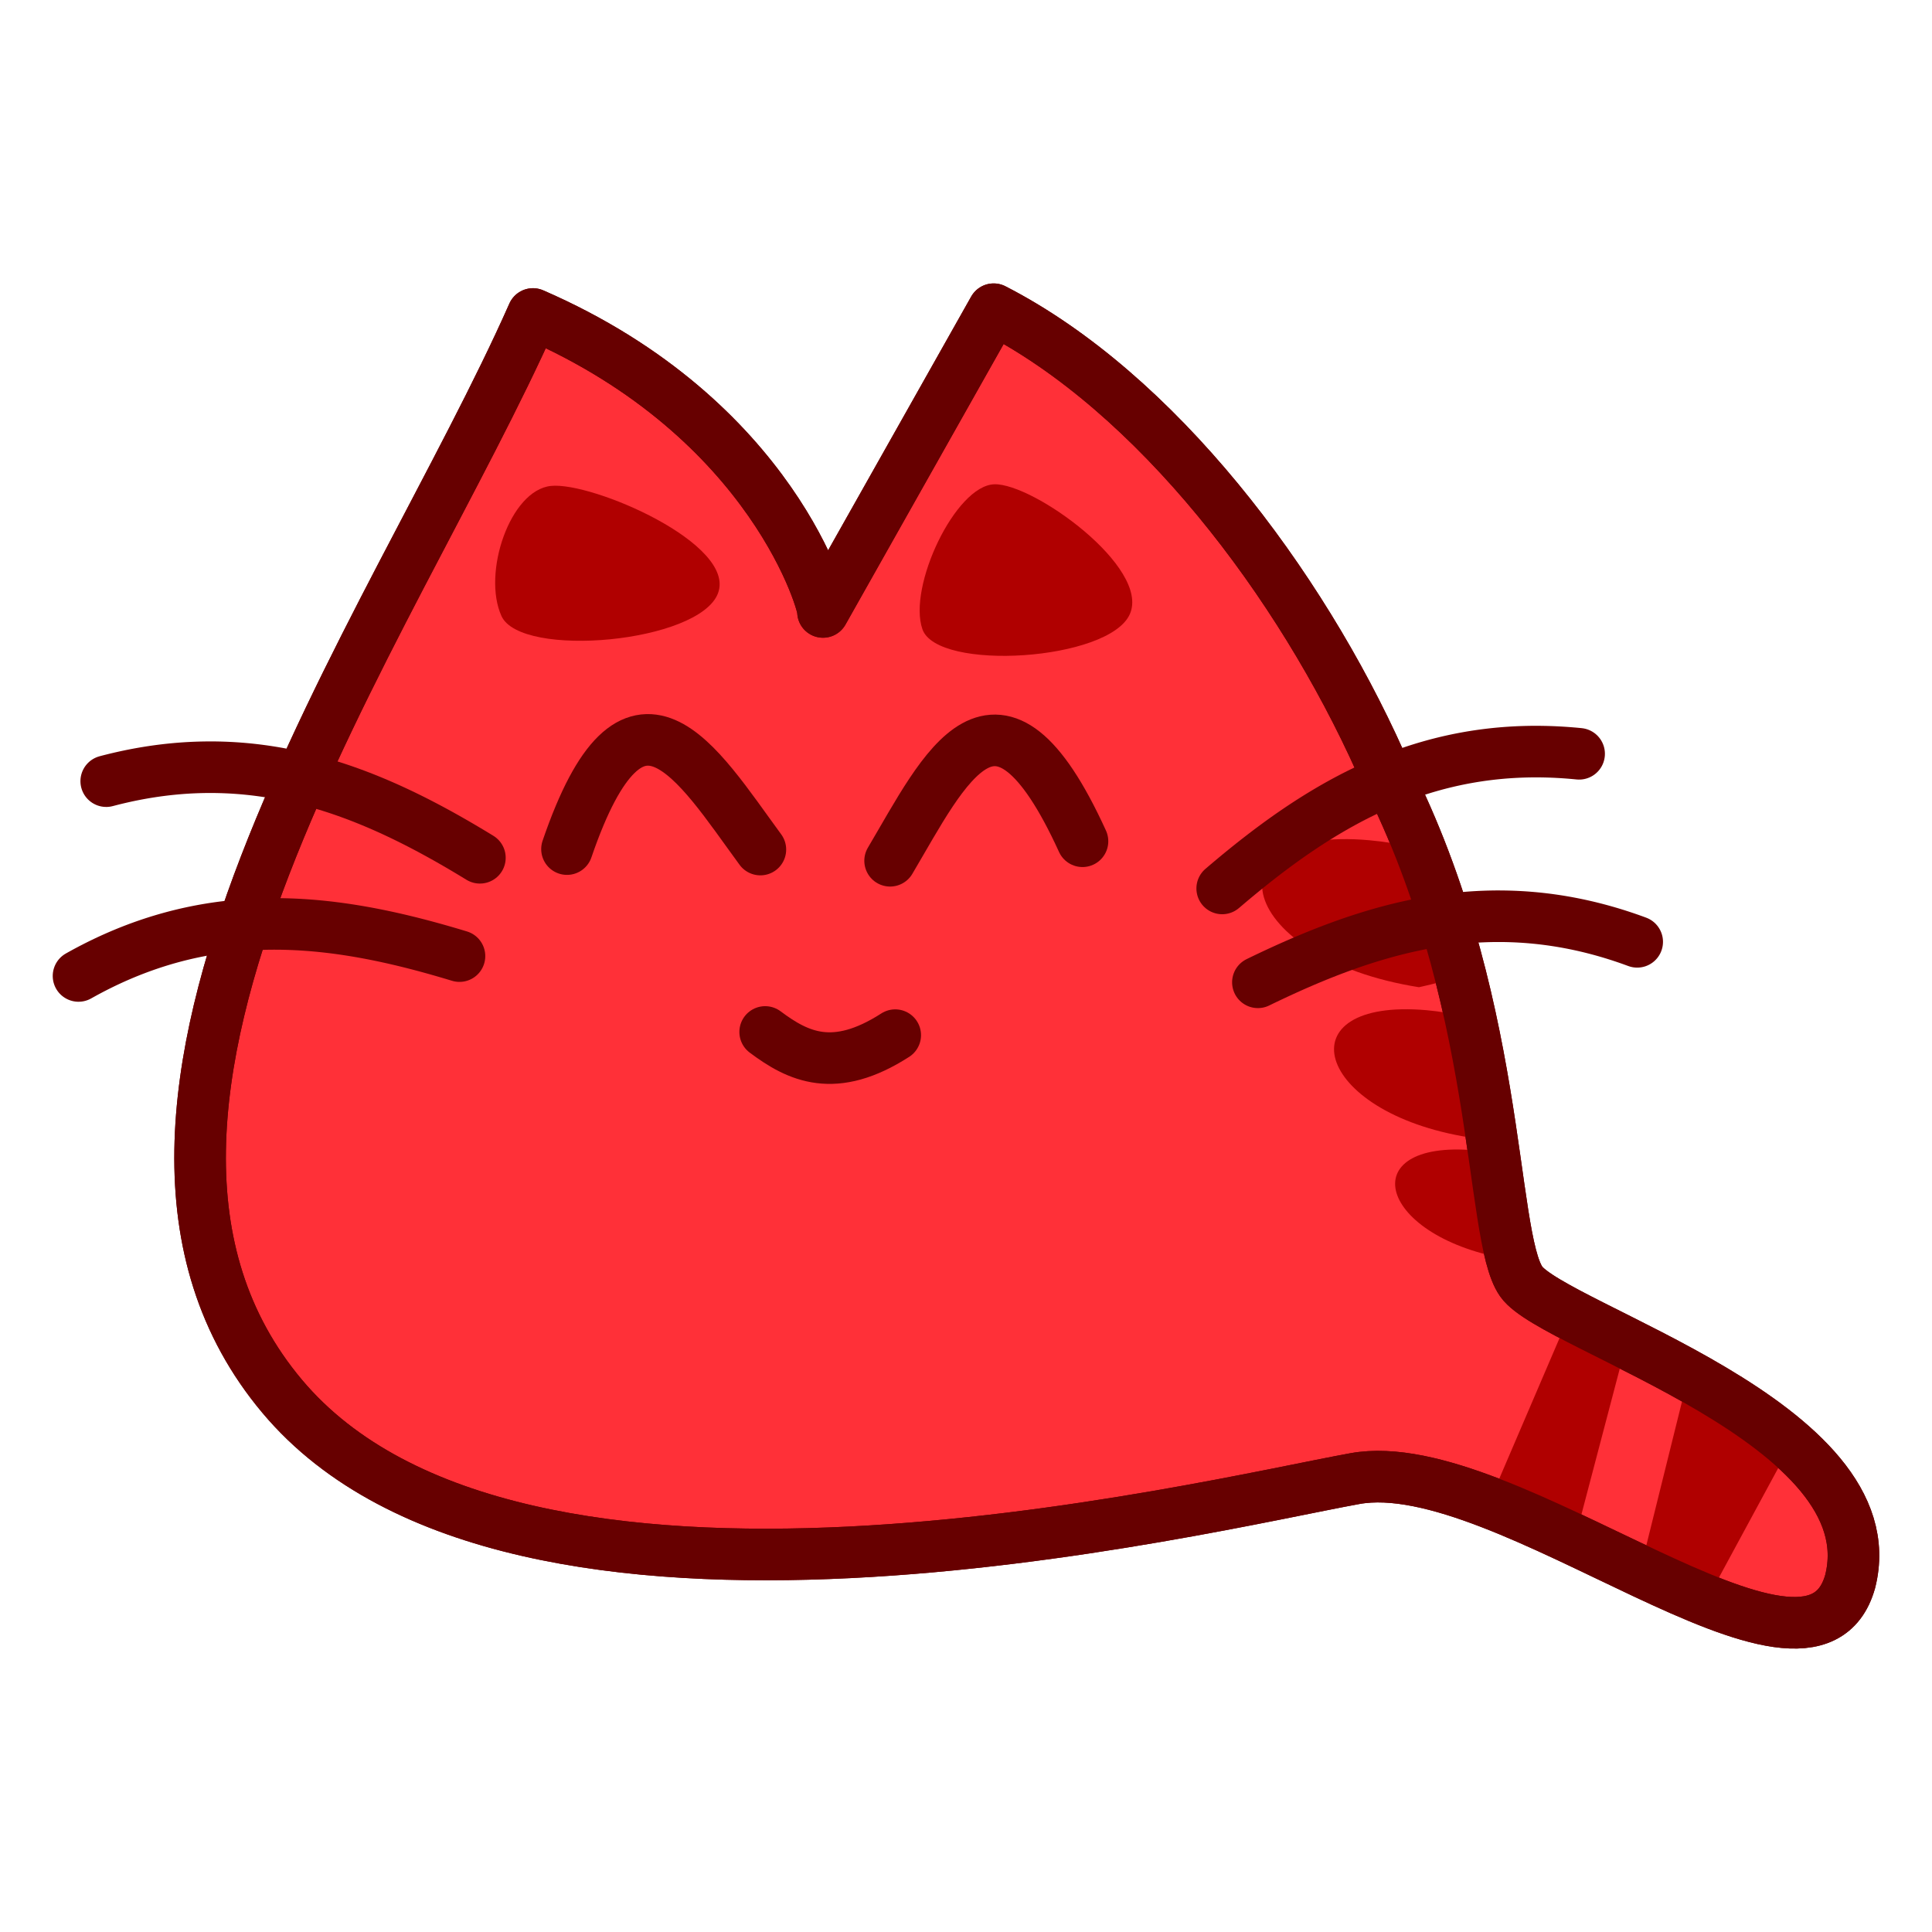 <?xml version="1.0" encoding="UTF-8" standalone="no"?><!DOCTYPE svg PUBLIC "-//W3C//DTD SVG 1.1//EN" "http://www.w3.org/Graphics/SVG/1.1/DTD/svg11.dtd"><svg width="100%" height="100%" viewBox="0 0 300 300" version="1.1" xmlns="http://www.w3.org/2000/svg" xmlns:xlink="http://www.w3.org/1999/xlink" xml:space="preserve" style="fill-rule:evenodd;clip-rule:evenodd;stroke-linecap:round;stroke-linejoin:round;"><g><path d="M127.795,95.022c0.369,-0.434 -7.488,-29.95 -45.037,-46.264c-21.605,48.842 -76.336,123.473 -38.959,168.039c36.353,43.346 143.037,17.06 166.602,12.799c23.561,-4.264 70.701,38.03 76.889,15.984c6.238,-24.526 -46.023,-39.411 -51.07,-46.576c-5.051,-7.164 -2.846,-44.476 -21.899,-80.707c-12.441,-27.75 -34.782,-57.345 -60.026,-70.281l-26.5,47.006Z" style="fill:#ff3038;fill-rule:nonzero;stroke:#670000;stroke-width:8.01px;"/><path d="M32.834,115.125l0.259,0.002l0.259,0.002l0.259,0.004l0.258,0.004l0.257,0.006l0.258,0.006l0.257,0.008l0.256,0.009l0.257,0.009l0.255,0.011l0.256,0.012l0.255,0.013l0.255,0.013l0.254,0.015l0.254,0.016l0.254,0.017l0.253,0.018l0.253,0.019l0.253,0.019l0.252,0.021l0.252,0.022l0.251,0.023l0.251,0.024l0.251,0.024l0.251,0.026l0.25,0.027l0.249,0.027l0.25,0.029l0.249,0.029l0.248,0.031l0.248,0.031l0.248,0.033l0.248,0.033l0.247,0.034l0.247,0.035l0.246,0.036l0.246,0.037l0.246,0.038l0.245,0.039l0.245,0.04l0.245,0.04l0.244,0.042l0.244,0.042l0.244,0.043l0.243,0.045l0.243,0.045l0.242,0.046l0.242,0.046l0.242,0.048l0.241,0.048l0.242,0.05l0.24,0.05l0.241,0.051l0.24,0.052l0.24,0.052l0.239,0.054l0.239,0.054l0.239,0.055l0.238,0.056l0.238,0.057l0.237,0.057l0.238,0.059l0.237,0.059l0.236,0.06l0.237,0.061l0.236,0.061l0.235,0.062l0.235,0.064l0.235,0.063l0.235,0.065l0.234,0.065l0.234,0.066l0.234,0.067l0.233,0.068l0.233,0.068l0.236,0.07l0.461,0.14l0.463,0.143l0.461,0.146l0.461,0.149l0.459,0.152l0.458,0.154l0.456,0.157l0.455,0.16l0.455,0.163l0.452,0.165l0.452,0.167l0.451,0.171l0.449,0.172l0.448,0.175l0.447,0.178l0.445,0.18l0.445,0.182l0.443,0.185l0.443,0.187l0.441,0.189l0.44,0.191l0.439,0.193l0.438,0.196l0.437,0.198l0.436,0.2l0.434,0.201l0.434,0.204l0.433,0.206l0.432,0.208l0.43,0.209l0.43,0.212l0.429,0.213l0.428,0.215l0.426,0.217l0.426,0.219l0.425,0.22l0.424,0.222l0.424,0.223l0.422,0.225l0.421,0.227l0.421,0.228l0.42,0.23l0.418,0.231l0.418,0.233l0.418,0.234l0.416,0.235l0.416,0.237l0.415,0.238l0.414,0.239l0.413,0.24l0.413,0.242l0.412,0.243l0.411,0.244l0.411,0.245l0.41,0.246l0.409,0.247l0.409,0.248l0.403,0.247l0.25,0.165l0.236,0.184l0.222,0.201l0.207,0.216l0.19,0.232l0.171,0.245l0.153,0.258l0.134,0.268l0.113,0.277l0.091,0.285l0.071,0.291l0.048,0.296l0.026,0.298l0.004,0.299l-0.018,0.299l-0.041,0.297l-0.063,0.292l-0.085,0.288l-0.105,0.28l-0.127,0.271l-0.146,0.261l-0.166,0.25l-0.183,0.236l-0.201,0.222l-0.217,0.207l-0.232,0.189l-0.245,0.172l-0.257,0.153l-0.269,0.134l-0.277,0.112l-0.285,0.092l-0.291,0.071l-0.295,0.048l-0.299,0.026l-0.299,0.004l-0.299,-0.018l-0.296,-0.041l-0.293,-0.063l-0.287,-0.085l-0.28,-0.106l-0.272,-0.126l-0.261,-0.146l-0.396,-0.242l-0.391,-0.238l-0.392,-0.236l-0.392,-0.236l-0.392,-0.234l-0.392,-0.233l-0.393,-0.231l-0.392,-0.23l-0.393,-0.228l-0.393,-0.227l-0.394,-0.226l-0.393,-0.224l-0.394,-0.222l-0.394,-0.221l-0.394,-0.22l-0.395,-0.217l-0.395,-0.216l-0.395,-0.215l-0.395,-0.213l-0.396,-0.21l-0.396,-0.21l-0.396,-0.207l-0.397,-0.206l-0.397,-0.203l-0.397,-0.202l-0.398,-0.2l-0.398,-0.198l-0.399,-0.196l-0.398,-0.194l-0.4,-0.192l-0.399,-0.19l-0.4,-0.188l-0.401,-0.186l-0.4,-0.184l-0.402,-0.182l-0.402,-0.179l-0.402,-0.177l-0.402,-0.175l-0.404,-0.173l-0.403,-0.171l-0.404,-0.168l-0.405,-0.166l-0.405,-0.163l-0.406,-0.162l-0.406,-0.158l-0.407,-0.157l-0.407,-0.154l-0.408,-0.151l-0.409,-0.149l-0.409,-0.146l-0.409,-0.144l-0.411,-0.141l-0.411,-0.139l-0.411,-0.136l-0.412,-0.133l-0.413,-0.131l-0.414,-0.128l-0.417,-0.126l-0.204,-0.061l-0.208,-0.061l-0.208,-0.06l-0.208,-0.06l-0.208,-0.058l-0.208,-0.059l-0.209,-0.057l-0.208,-0.057l-0.209,-0.056l-0.209,-0.055l-0.209,-0.054l-0.21,-0.054l-0.21,-0.053l-0.209,-0.053l-0.21,-0.051l-0.211,-0.051l-0.21,-0.051l-0.211,-0.049l-0.211,-0.049l-0.211,-0.048l-0.211,-0.047l-0.211,-0.046l-0.212,-0.046l-0.212,-0.045l-0.212,-0.044l-0.212,-0.044l-0.213,-0.042l-0.213,-0.042l-0.213,-0.041l-0.213,-0.041l-0.213,-0.039l-0.214,-0.039l-0.214,-0.038l-0.214,-0.037l-0.215,-0.037l-0.214,-0.035l-0.215,-0.035l-0.216,-0.034l-0.215,-0.033l-0.216,-0.033l-0.216,-0.031l-0.216,-0.031l-0.216,-0.03l-0.217,-0.029l-0.217,-0.028l-0.217,-0.028l-0.217,-0.027l-0.218,-0.025l-0.218,-0.025l-0.218,-0.025l-0.219,-0.023l-0.219,-0.022l-0.219,-0.022l-0.219,-0.021l-0.22,-0.02l-0.22,-0.019l-0.22,-0.018l-0.221,-0.017l-0.221,-0.017l-0.221,-0.015l-0.221,-0.015l-0.222,-0.014l-0.222,-0.013l-0.222,-0.012l-0.223,-0.011l-0.223,-0.01l-0.223,-0.01l-0.224,-0.008l-0.224,-0.008l-0.224,-0.006l-0.224,-0.006l-0.225,-0.005l-0.226,-0.004l-0.225,-0.003l-0.226,-0.002l-0.226,-0.001l-0.227,0l-0.227,0l-0.227,0.002l-0.227,0.003l-0.228,0.003l-0.229,0.005l-0.228,0.005l-0.229,0.007l-0.229,0.007l-0.23,0.008l-0.23,0.01l-0.231,0.01l-0.23,0.011l-0.232,0.012l-0.231,0.014l-0.232,0.014l-0.232,0.015l-0.233,0.016l-0.233,0.017l-0.234,0.019l-0.233,0.019l-0.235,0.02l-0.234,0.021l-0.235,0.022l-0.236,0.024l-0.236,0.024l-0.236,0.025l-0.236,0.027l-0.237,0.027l-0.238,0.029l-0.238,0.029l-0.238,0.031l-0.239,0.031l-0.239,0.033l-0.239,0.034l-0.24,0.034l-0.241,0.036l-0.241,0.037l-0.241,0.038l-0.242,0.039l-0.242,0.041l-0.242,0.041l-0.243,0.042l-0.244,0.044l-0.244,0.045l-0.244,0.045l-0.245,0.047l-0.245,0.048l-0.246,0.049l-0.246,0.05l-0.247,0.052l-0.247,0.052l-0.247,0.054l-0.248,0.055l-0.249,0.056l-0.249,0.057l-0.249,0.058l-0.25,0.059l-0.251,0.061l-0.251,0.061l-0.251,0.063l-0.252,0.065l-0.252,0.065l-0.261,0.068l-0.292,0.066l-0.296,0.043l-0.299,0.021l-0.299,-0.002l-0.299,-0.024l-0.296,-0.046l-0.291,-0.068l-0.286,-0.089l-0.278,-0.111l-0.269,-0.131l-0.259,-0.151l-0.246,-0.17l-0.233,-0.188l-0.219,-0.204l-0.203,-0.221l-0.185,-0.235l-0.168,-0.248l-0.148,-0.26l-0.129,-0.27l-0.108,-0.279l-0.087,-0.287l-0.065,-0.292l-0.043,-0.296l-0.021,-0.299l0.001,-0.3l0.024,-0.298l0.046,-0.296l0.068,-0.291l0.09,-0.286l0.11,-0.278l0.132,-0.269l0.15,-0.259l0.17,-0.247l0.188,-0.233l0.205,-0.218l0.22,-0.203l0.235,-0.186l0.248,-0.167l0.26,-0.148l0.271,-0.129l0.279,-0.108l0.286,-0.087l0.276,-0.073l0.283,-0.073l0.283,-0.072l0.282,-0.07l0.281,-0.07l0.282,-0.068l0.281,-0.066l0.28,-0.066l0.281,-0.064l0.279,-0.063l0.28,-0.062l0.279,-0.06l0.279,-0.059l0.278,-0.058l0.278,-0.057l0.277,-0.055l0.277,-0.055l0.277,-0.053l0.276,-0.051l0.276,-0.051l0.276,-0.049l0.275,-0.048l0.275,-0.047l0.275,-0.045l0.274,-0.045l0.274,-0.043l0.273,-0.042l0.273,-0.041l0.272,-0.039l0.273,-0.039l0.272,-0.037l0.271,-0.036l0.271,-0.034l0.271,-0.034l0.27,-0.032l0.27,-0.032l0.27,-0.03l0.269,-0.029l0.269,-0.027l0.268,-0.027l0.268,-0.025l0.268,-0.024l0.267,-0.024l0.267,-0.021l0.267,-0.021l0.266,-0.02l0.266,-0.018l0.266,-0.018l0.265,-0.016l0.264,-0.015l0.265,-0.014l0.264,-0.013l0.263,-0.012l0.264,-0.01l0.263,-0.01l0.262,-0.008l0.262,-0.008l0.262,-0.006l0.262,-0.005l0.261,-0.004l0.26,-0.003l0.261,-0.002l0.26,-0.001l0.259,0Z" style="fill:#670000;"/><path d="M42.808,139.461l0.244,0.001l0.243,0.002l0.244,0.003l0.243,0.003l0.243,0.005l0.243,0.005l0.243,0.006l0.243,0.006l0.243,0.008l0.245,0.009l0.482,0.018l0.484,0.023l0.483,0.025l0.483,0.028l0.483,0.032l0.482,0.034l0.481,0.037l0.481,0.04l0.48,0.043l0.48,0.046l0.479,0.049l0.479,0.051l0.478,0.054l0.478,0.057l0.477,0.06l0.477,0.062l0.476,0.064l0.476,0.067l0.475,0.07l0.474,0.072l0.474,0.074l0.474,0.077l0.473,0.079l0.473,0.082l0.472,0.083l0.471,0.086l0.471,0.088l0.471,0.091l0.47,0.092l0.47,0.095l0.469,0.096l0.468,0.099l0.468,0.1l0.468,0.103l0.467,0.104l0.467,0.106l0.466,0.108l0.466,0.11l0.465,0.112l0.465,0.113l0.465,0.115l0.464,0.117l0.464,0.118l0.463,0.12l0.462,0.122l0.463,0.122l0.462,0.125l0.461,0.126l0.461,0.127l0.461,0.129l0.46,0.13l0.46,0.131l0.459,0.133l0.459,0.133l0.459,0.135l0.458,0.136l0.458,0.138l0.453,0.137l0.29,0.1l0.282,0.122l0.271,0.143l0.259,0.163l0.247,0.183l0.231,0.201l0.216,0.218l0.198,0.234l0.18,0.249l0.16,0.262l0.139,0.273l0.119,0.283l0.096,0.291l0.073,0.298l0.051,0.302l0.028,0.306l0.003,0.306l-0.019,0.306l-0.043,0.304l-0.066,0.3l-0.089,0.293l-0.111,0.286l-0.133,0.277l-0.153,0.265l-0.173,0.253l-0.192,0.24l-0.21,0.223l-0.226,0.207l-0.242,0.189l-0.255,0.17l-0.268,0.15l-0.278,0.129l-0.287,0.107l-0.295,0.086l-0.3,0.062l-0.305,0.039l-0.306,0.015l-0.307,-0.007l-0.305,-0.032l-0.301,-0.054l-0.297,-0.078l-0.444,-0.134l-0.439,-0.132l-0.439,-0.13l-0.438,-0.129l-0.439,-0.128l-0.438,-0.126l-0.438,-0.125l-0.438,-0.124l-0.438,-0.122l-0.438,-0.121l-0.437,-0.12l-0.438,-0.117l-0.437,-0.117l-0.437,-0.114l-0.437,-0.113l-0.436,-0.112l-0.437,-0.11l-0.436,-0.108l-0.437,-0.106l-0.436,-0.105l-0.436,-0.102l-0.435,-0.101l-0.436,-0.1l-0.436,-0.097l-0.435,-0.095l-0.435,-0.094l-0.435,-0.091l-0.435,-0.09l-0.435,-0.087l-0.435,-0.086l-0.434,-0.083l-0.435,-0.081l-0.434,-0.079l-0.435,-0.078l-0.434,-0.074l-0.434,-0.073l-0.434,-0.07l-0.433,-0.068l-0.434,-0.066l-0.434,-0.064l-0.433,-0.061l-0.433,-0.059l-0.434,-0.056l-0.433,-0.054l-0.433,-0.051l-0.433,-0.049l-0.433,-0.047l-0.433,-0.044l-0.433,-0.041l-0.432,-0.039l-0.433,-0.036l-0.433,-0.033l-0.432,-0.031l-0.433,-0.028l-0.432,-0.026l-0.433,-0.022l-0.432,-0.02l-0.436,-0.017l-0.213,-0.008l-0.216,-0.006l-0.216,-0.007l-0.217,-0.005l-0.216,-0.004l-0.216,-0.004l-0.216,-0.003l-0.217,-0.003l-0.216,-0.001l-0.216,-0.001l-0.216,-0.001l-0.217,0.001l-0.216,0.001l-0.216,0.002l-0.216,0.003l-0.217,0.004l-0.216,0.004l-0.216,0.005l-0.217,0.006l-0.216,0.007l-0.216,0.007l-0.217,0.009l-0.216,0.009l-0.216,0.009l-0.217,0.011l-0.216,0.011l-0.217,0.013l-0.216,0.013l-0.217,0.013l-0.216,0.015l-0.217,0.015l-0.216,0.017l-0.217,0.017l-0.217,0.018l-0.216,0.018l-0.217,0.02l-0.217,0.02l-0.217,0.021l-0.216,0.022l-0.217,0.023l-0.217,0.024l-0.217,0.025l-0.217,0.025l-0.217,0.026l-0.217,0.028l-0.217,0.028l-0.218,0.028l-0.217,0.03l-0.217,0.031l-0.218,0.031l-0.217,0.033l-0.217,0.033l-0.218,0.034l-0.217,0.035l-0.218,0.036l-0.218,0.037l-0.217,0.038l-0.218,0.039l-0.218,0.039l-0.218,0.041l-0.218,0.041l-0.218,0.043l-0.218,0.043l-0.219,0.044l-0.218,0.046l-0.218,0.046l-0.219,0.047l-0.218,0.048l-0.219,0.049l-0.219,0.05l-0.218,0.051l-0.219,0.052l-0.219,0.053l-0.219,0.053l-0.219,0.055l-0.22,0.056l-0.219,0.057l-0.219,0.058l-0.22,0.058l-0.219,0.06l-0.22,0.061l-0.22,0.062l-0.22,0.062l-0.22,0.064l-0.22,0.065l-0.22,0.066l-0.221,0.067l-0.22,0.068l-0.221,0.069l-0.22,0.07l-0.221,0.071l-0.221,0.072l-0.221,0.073l-0.221,0.074l-0.221,0.076l-0.222,0.076l-0.221,0.077l-0.222,0.079l-0.222,0.079l-0.222,0.081l-0.222,0.082l-0.222,0.083l-0.222,0.084l-0.222,0.085l-0.223,0.086l-0.223,0.087l-0.223,0.089l-0.222,0.089l-0.224,0.091l-0.223,0.092l-0.223,0.093l-0.224,0.094l-0.223,0.095l-0.224,0.096l-0.224,0.098l-0.224,0.098l-0.225,0.1l-0.224,0.101l-0.225,0.102l-0.224,0.104l-0.225,0.104l-0.225,0.106l-0.225,0.107l-0.226,0.108l-0.225,0.11l-0.226,0.11l-0.226,0.112l-0.226,0.113l-0.226,0.114l-0.226,0.116l-0.227,0.116l-0.226,0.118l-0.227,0.119l-0.227,0.121l-0.228,0.121l-0.227,0.123l-0.227,0.124l-0.228,0.126l-0.228,0.126l-0.235,0.132l-0.273,0.14l-0.283,0.118l-0.291,0.097l-0.298,0.074l-0.302,0.051l-0.306,0.027l-0.306,0.004l-0.306,-0.019l-0.304,-0.043l-0.3,-0.066l-0.293,-0.089l-0.286,-0.11l-0.277,-0.133l-0.265,-0.153l-0.254,-0.173l-0.239,-0.192l-0.224,-0.21l-0.207,-0.226l-0.189,-0.242l-0.17,-0.255l-0.15,-0.267l-0.129,-0.278l-0.108,-0.288l-0.085,-0.294l-0.062,-0.301l-0.04,-0.304l-0.016,-0.306l0.008,-0.307l0.031,-0.305l0.055,-0.302l0.077,-0.296l0.1,-0.29l0.122,-0.282l0.142,-0.271l0.164,-0.26l0.182,-0.246l0.201,-0.232l0.219,-0.216l0.234,-0.198l0.248,-0.18l0.262,-0.16l0.248,-0.139l0.256,-0.142l0.255,-0.141l0.255,-0.139l0.256,-0.138l0.255,-0.137l0.255,-0.135l0.255,-0.134l0.255,-0.133l0.255,-0.131l0.255,-0.131l0.255,-0.128l0.255,-0.128l0.255,-0.126l0.255,-0.125l0.254,-0.123l0.255,-0.122l0.254,-0.121l0.255,-0.12l0.254,-0.118l0.255,-0.117l0.254,-0.116l0.254,-0.114l0.255,-0.113l0.254,-0.112l0.254,-0.111l0.254,-0.109l0.254,-0.108l0.254,-0.107l0.254,-0.106l0.253,-0.104l0.254,-0.103l0.254,-0.102l0.254,-0.101l0.253,-0.099l0.253,-0.098l0.254,-0.097l0.253,-0.096l0.253,-0.095l0.254,-0.093l0.253,-0.092l0.253,-0.091l0.253,-0.089l0.253,-0.089l0.253,-0.087l0.252,-0.086l0.253,-0.085l0.253,-0.083l0.252,-0.083l0.253,-0.081l0.252,-0.08l0.252,-0.079l0.252,-0.078l0.253,-0.076l0.252,-0.075l0.252,-0.075l0.252,-0.073l0.251,-0.072l0.252,-0.07l0.252,-0.07l0.251,-0.068l0.252,-0.068l0.251,-0.066l0.251,-0.065l0.252,-0.064l0.251,-0.063l0.251,-0.061l0.251,-0.061l0.25,-0.06l0.251,-0.058l0.251,-0.057l0.25,-0.056l0.251,-0.055l0.25,-0.054l0.25,-0.053l0.251,-0.052l0.25,-0.051l0.25,-0.049l0.25,-0.049l0.249,-0.047l0.25,-0.047l0.25,-0.045l0.249,-0.045l0.249,-0.043l0.25,-0.042l0.249,-0.041l0.249,-0.041l0.249,-0.039l0.249,-0.038l0.248,-0.037l0.249,-0.036l0.248,-0.035l0.249,-0.034l0.248,-0.033l0.248,-0.032l0.248,-0.031l0.248,-0.03l0.248,-0.029l0.247,-0.028l0.248,-0.027l0.248,-0.026l0.247,-0.026l0.247,-0.024l0.247,-0.023l0.247,-0.022l0.247,-0.022l0.247,-0.02l0.246,-0.019l0.247,-0.019l0.246,-0.017l0.246,-0.017l0.247,-0.016l0.246,-0.014l0.245,-0.014l0.246,-0.013l0.246,-0.012l0.245,-0.011l0.246,-0.011l0.245,-0.009l0.245,-0.008l0.245,-0.008l0.245,-0.007l0.245,-0.005l0.244,-0.005l0.245,-0.004l0.244,-0.004l0.244,-0.002l0.244,-0.001l0.244,-0.001l0.244,0Z" style="fill:#670000;"/><path d="M88.042,131.847c10.384,-30.346 20.183,-13.347 30.029,0.071" style="fill:#ff3038;fill-rule:nonzero;stroke:#670000;stroke-width:8.01px;"/><path d="M168.089,130.629c-13.323,-29.17 -21.399,-11.292 -29.874,3.03" style="fill:#ff3038;fill-rule:nonzero;stroke:#670000;stroke-width:8.01px;"/><path d="M212.612,130.471c-25.675,-2.265 -20.488,18.353 7.718,22.822c0,0 2.857,-0.599 6.496,-1.669c-1.615,-6.396 -3.7,-13.098 -6.389,-19.907c-2.854,-0.613 -5.484,-1.037 -7.821,-1.246l-0.004,0Zm8.927,26.394c-22.204,-1.957 -17.732,15.89 6.662,19.756c0,0 1.35,-0.258 3.303,-0.776c-0.804,-5.387 -1.789,-11.414 -3.195,-17.886c-2.473,-0.531 -4.749,-0.915 -6.77,-1.094Zm7.466,21.759c-19.103,-1.684 -15.23,13.665 5.754,16.992l0.029,0.004c-1.055,-3.705 -1.791,-9.466 -2.818,-16.616c-1.033,-0.165 -2.039,-0.298 -2.965,-0.38Zm14.753,25.441l-12.538,29.239c4.347,1.666 8.837,3.698 13.306,5.805l8.037,-30.564c-3.235,-1.629 -6.253,-3.13 -8.805,-4.48Zm18.425,9.523l-7.532,30.366c3.583,1.687 7.061,3.278 10.328,4.584l13.1,-24.197c-4.555,-3.998 -10.197,-7.573 -15.894,-10.739l-0.002,-0.014Z" style="fill:#b00000;fill-rule:nonzero;"/><path d="M232.932,138.269l0.252,0.001l0.253,0.002l0.253,0.004l0.253,0.004l0.254,0.006l0.254,0.006l0.254,0.008l0.254,0.008l0.255,0.01l0.255,0.01l0.255,0.012l0.256,0.013l0.255,0.014l0.256,0.014l0.257,0.016l0.256,0.017l0.257,0.018l0.257,0.02l0.257,0.02l0.258,0.021l0.258,0.023l0.258,0.023l0.258,0.025l0.259,0.025l0.259,0.027l0.259,0.028l0.26,0.029l0.259,0.03l0.26,0.032l0.26,0.032l0.261,0.033l0.261,0.035l0.261,0.036l0.261,0.037l0.262,0.038l0.261,0.039l0.263,0.041l0.262,0.041l0.263,0.043l0.262,0.044l0.264,0.045l0.263,0.046l0.264,0.047l0.264,0.049l0.264,0.05l0.264,0.051l0.265,0.052l0.265,0.053l0.265,0.055l0.266,0.055l0.265,0.057l0.266,0.058l0.267,0.06l0.266,0.06l0.267,0.062l0.267,0.063l0.268,0.064l0.267,0.066l0.268,0.066l0.268,0.068l0.268,0.07l0.269,0.07l0.269,0.072l0.269,0.073l0.269,0.074l0.27,0.075l0.27,0.077l0.27,0.078l0.271,0.079l0.27,0.08l0.271,0.082l0.271,0.083l0.272,0.084l0.272,0.086l0.272,0.087l0.272,0.088l0.273,0.09l0.272,0.09l0.273,0.092l0.274,0.094l0.273,0.094l0.274,0.096l0.274,0.098l0.275,0.098l0.274,0.1l0.268,0.099l0.283,0.117l0.274,0.138l0.262,0.159l0.25,0.178l0.235,0.197l0.219,0.215l0.202,0.23l0.184,0.246l0.165,0.259l0.144,0.27l0.123,0.281l0.102,0.29l0.079,0.296l0.056,0.302l0.032,0.305l0.01,0.306l-0.015,0.306l-0.037,0.305l-0.061,0.3l-0.084,0.296l-0.106,0.287l-0.127,0.279l-0.149,0.268l-0.169,0.257l-0.188,0.242l-0.206,0.227l-0.222,0.211l-0.239,0.193l-0.252,0.175l-0.265,0.154l-0.276,0.134l-0.285,0.113l-0.293,0.09l-0.299,0.067l-0.304,0.045l-0.306,0.021l-0.307,-0.003l-0.305,-0.026l-0.303,-0.049l-0.298,-0.072l-0.292,-0.095l-0.253,-0.093l-0.245,-0.089l-0.244,-0.088l-0.244,-0.087l-0.244,-0.086l-0.244,-0.084l-0.243,-0.083l-0.243,-0.082l-0.242,-0.08l-0.242,-0.08l-0.242,-0.078l-0.241,-0.077l-0.241,-0.076l-0.241,-0.075l-0.24,-0.073l-0.24,-0.073l-0.24,-0.071l-0.239,-0.07l-0.239,-0.069l-0.238,-0.068l-0.239,-0.066l-0.237,-0.066l-0.238,-0.064l-0.237,-0.063l-0.237,-0.062l-0.237,-0.061l-0.236,-0.06l-0.236,-0.059l-0.235,-0.058l-0.235,-0.056l-0.235,-0.056l-0.235,-0.054l-0.234,-0.053l-0.234,-0.052l-0.234,-0.051l-0.233,-0.05l-0.233,-0.049l-0.233,-0.048l-0.232,-0.047l-0.233,-0.046l-0.231,-0.044l-0.232,-0.044l-0.231,-0.042l-0.231,-0.042l-0.231,-0.04l-0.23,-0.04l-0.23,-0.038l-0.23,-0.038l-0.23,-0.036l-0.229,-0.035l-0.229,-0.034l-0.228,-0.034l-0.229,-0.032l-0.228,-0.031l-0.228,-0.031l-0.227,-0.029l-0.228,-0.028l-0.227,-0.028l-0.227,-0.026l-0.226,-0.025l-0.226,-0.025l-0.226,-0.023l-0.226,-0.022l-0.226,-0.022l-0.225,-0.02l-0.225,-0.02l-0.225,-0.019l-0.224,-0.017l-0.225,-0.017l-0.224,-0.016l-0.223,-0.015l-0.224,-0.013l-0.223,-0.013l-0.224,-0.012l-0.223,-0.012l-0.222,-0.01l-0.223,-0.009l-0.222,-0.008l-0.222,-0.008l-0.222,-0.006l-0.221,-0.006l-0.222,-0.005l-0.221,-0.004l-0.221,-0.003l-0.221,-0.002l-0.22,-0.001l-0.221,0l-0.22,0l-0.22,0.002l-0.22,0.002l-0.219,0.003l-0.22,0.004l-0.219,0.005l-0.219,0.006l-0.219,0.006l-0.218,0.008l-0.219,0.008l-0.218,0.009l-0.218,0.01l-0.218,0.011l-0.218,0.011l-0.217,0.013l-0.218,0.013l-0.217,0.014l-0.217,0.015l-0.217,0.016l-0.217,0.016l-0.216,0.018l-0.217,0.018l-0.216,0.019l-0.216,0.019l-0.216,0.021l-0.216,0.021l-0.216,0.022l-0.215,0.023l-0.216,0.024l-0.215,0.024l-0.215,0.026l-0.215,0.026l-0.215,0.026l-0.214,0.028l-0.215,0.028l-0.214,0.029l-0.215,0.03l-0.214,0.031l-0.214,0.031l-0.214,0.032l-0.213,0.033l-0.214,0.033l-0.213,0.035l-0.214,0.035l-0.213,0.035l-0.213,0.037l-0.213,0.037l-0.213,0.038l-0.213,0.039l-0.212,0.039l-0.213,0.04l-0.213,0.041l-0.209,0.041l-0.427,0.085l-0.424,0.088l-0.424,0.091l-0.423,0.093l-0.422,0.096l-0.423,0.099l-0.422,0.101l-0.421,0.104l-0.421,0.106l-0.421,0.11l-0.421,0.111l-0.42,0.114l-0.42,0.117l-0.419,0.119l-0.42,0.122l-0.419,0.124l-0.418,0.126l-0.419,0.129l-0.418,0.131l-0.418,0.133l-0.417,0.136l-0.418,0.138l-0.417,0.14l-0.417,0.143l-0.416,0.144l-0.417,0.147l-0.416,0.149l-0.416,0.151l-0.416,0.153l-0.415,0.155l-0.416,0.157l-0.415,0.159l-0.415,0.161l-0.415,0.163l-0.415,0.164l-0.414,0.167l-0.415,0.169l-0.414,0.17l-0.414,0.172l-0.414,0.174l-0.414,0.175l-0.414,0.178l-0.413,0.179l-0.414,0.18l-0.413,0.182l-0.414,0.184l-0.413,0.186l-0.413,0.186l-0.413,0.189l-0.413,0.19l-0.413,0.191l-0.413,0.193l-0.413,0.194l-0.413,0.195l-0.413,0.197l-0.413,0.198l-0.413,0.199l-0.416,0.203l-0.281,0.123l-0.29,0.102l-0.296,0.079l-0.302,0.056l-0.305,0.033l-0.306,0.009l-0.306,-0.014l-0.305,-0.037l-0.301,-0.061l-0.295,-0.084l-0.288,-0.105l-0.278,-0.128l-0.269,-0.149l-0.256,-0.168l-0.243,-0.188l-0.227,-0.206l-0.211,-0.222l-0.193,-0.238l-0.175,-0.253l-0.155,-0.264l-0.134,-0.276l-0.112,-0.286l-0.09,-0.293l-0.068,-0.299l-0.045,-0.303l-0.021,-0.306l0.002,-0.307l0.026,-0.306l0.049,-0.302l0.072,-0.298l0.095,-0.292l0.117,-0.284l0.138,-0.274l0.159,-0.262l0.178,-0.25l0.197,-0.235l0.214,-0.219l0.231,-0.202l0.245,-0.185l0.259,-0.164l0.27,-0.145l0.426,-0.207l0.431,-0.207l0.431,-0.207l0.432,-0.206l0.432,-0.205l0.433,-0.203l0.433,-0.202l0.434,-0.201l0.435,-0.2l0.435,-0.198l0.436,-0.198l0.436,-0.195l0.437,-0.195l0.438,-0.193l0.439,-0.191l0.439,-0.19l0.44,-0.189l0.44,-0.186l0.441,-0.186l0.442,-0.183l0.443,-0.182l0.443,-0.181l0.445,-0.178l0.444,-0.177l0.446,-0.175l0.447,-0.173l0.447,-0.171l0.448,-0.17l0.449,-0.167l0.449,-0.166l0.451,-0.163l0.451,-0.161l0.452,-0.16l0.453,-0.157l0.454,-0.155l0.454,-0.153l0.456,-0.15l0.456,-0.148l0.458,-0.146l0.458,-0.144l0.459,-0.141l0.46,-0.139l0.461,-0.137l0.462,-0.134l0.462,-0.131l0.464,-0.129l0.465,-0.126l0.465,-0.124l0.467,-0.121l0.468,-0.118l0.468,-0.115l0.47,-0.113l0.47,-0.11l0.472,-0.107l0.472,-0.104l0.474,-0.102l0.474,-0.098l0.472,-0.095l0.242,-0.047l0.238,-0.045l0.239,-0.045l0.239,-0.045l0.239,-0.043l0.239,-0.043l0.24,-0.042l0.24,-0.041l0.24,-0.04l0.241,-0.039l0.24,-0.039l0.241,-0.038l0.242,-0.037l0.241,-0.036l0.242,-0.035l0.242,-0.035l0.242,-0.034l0.243,-0.033l0.243,-0.032l0.243,-0.031l0.243,-0.03l0.244,-0.03l0.244,-0.028l0.244,-0.028l0.244,-0.027l0.245,-0.026l0.245,-0.025l0.245,-0.024l0.246,-0.024l0.245,-0.022l0.246,-0.021l0.247,-0.021l0.246,-0.02l0.247,-0.019l0.247,-0.018l0.248,-0.017l0.247,-0.016l0.248,-0.015l0.248,-0.014l0.249,-0.013l0.249,-0.013l0.249,-0.011l0.249,-0.01l0.249,-0.01l0.25,-0.008l0.25,-0.008l0.251,-0.006l0.25,-0.006l0.251,-0.004l0.251,-0.004l0.252,-0.003l0.251,-0.001l0.252,-0.001l0.253,0.001Z" style="fill:#670000;"/><path d="M238.773,112.704l0.278,0.002l0.279,0.003l0.279,0.004l0.28,0.005l0.281,0.006l0.281,0.008l0.281,0.008l0.283,0.01l0.283,0.011l0.283,0.012l0.284,0.013l0.284,0.015l0.286,0.015l0.285,0.017l0.287,0.018l0.286,0.019l0.288,0.021l0.288,0.021l0.289,0.023l0.289,0.024l0.29,0.025l0.29,0.026l0.291,0.028l0.284,0.028l0.289,0.039l0.287,0.061l0.281,0.081l0.274,0.102l0.266,0.121l0.257,0.14l0.245,0.159l0.234,0.176l0.22,0.193l0.205,0.208l0.189,0.223l0.173,0.235l0.155,0.248l0.137,0.259l0.117,0.268l0.098,0.276l0.077,0.282l0.056,0.287l0.035,0.29l0.014,0.292l-0.007,0.292l-0.029,0.292l-0.05,0.288l-0.071,0.283l-0.091,0.278l-0.111,0.271l-0.131,0.261l-0.15,0.251l-0.167,0.24l-0.185,0.227l-0.201,0.213l-0.215,0.197l-0.23,0.182l-0.242,0.164l-0.253,0.146l-0.264,0.127l-0.272,0.107l-0.279,0.088l-0.284,0.066l-0.289,0.046l-0.292,0.025l-0.292,0.003l-0.292,-0.018l-0.268,-0.027l-0.259,-0.024l-0.259,-0.024l-0.259,-0.022l-0.257,-0.022l-0.257,-0.02l-0.256,-0.019l-0.256,-0.018l-0.255,-0.017l-0.254,-0.016l-0.254,-0.015l-0.253,-0.014l-0.252,-0.013l-0.252,-0.012l-0.251,-0.01l-0.25,-0.01l-0.25,-0.009l-0.249,-0.007l-0.249,-0.007l-0.248,-0.005l-0.247,-0.005l-0.247,-0.003l-0.246,-0.003l-0.245,-0.001l-0.245,-0.001l-0.244,0.001l-0.244,0.001l-0.243,0.003l-0.243,0.003l-0.242,0.005l-0.241,0.005l-0.241,0.007l-0.24,0.007l-0.239,0.009l-0.239,0.009l-0.239,0.01l-0.238,0.012l-0.237,0.012l-0.237,0.013l-0.236,0.014l-0.236,0.015l-0.235,0.017l-0.234,0.017l-0.234,0.017l-0.234,0.019l-0.232,0.02l-0.233,0.021l-0.232,0.022l-0.231,0.022l-0.231,0.024l-0.23,0.024l-0.23,0.025l-0.229,0.027l-0.228,0.027l-0.229,0.028l-0.227,0.029l-0.228,0.03l-0.226,0.03l-0.226,0.032l-0.226,0.032l-0.225,0.034l-0.225,0.034l-0.224,0.035l-0.224,0.036l-0.223,0.037l-0.222,0.038l-0.223,0.038l-0.221,0.04l-0.222,0.04l-0.221,0.041l-0.22,0.042l-0.22,0.043l-0.219,0.043l-0.219,0.045l-0.219,0.045l-0.218,0.047l-0.218,0.047l-0.217,0.047l-0.217,0.049l-0.216,0.049l-0.216,0.051l-0.216,0.051l-0.215,0.052l-0.214,0.053l-0.214,0.053l-0.214,0.054l-0.214,0.056l-0.213,0.055l-0.212,0.057l-0.212,0.058l-0.212,0.058l-0.211,0.059l-0.211,0.06l-0.211,0.061l-0.21,0.061l-0.21,0.062l-0.209,0.063l-0.209,0.064l-0.209,0.065l-0.208,0.065l-0.208,0.066l-0.207,0.067l-0.207,0.067l-0.207,0.069l-0.206,0.069l-0.206,0.069l-0.206,0.071l-0.205,0.071l-0.205,0.072l-0.205,0.073l-0.204,0.074l-0.204,0.074l-0.203,0.075l-0.204,0.075l-0.203,0.077l-0.202,0.077l-0.202,0.078l-0.202,0.078l-0.201,0.08l-0.202,0.079l-0.2,0.081l-0.201,0.082l-0.2,0.082l-0.2,0.082l-0.2,0.084l-0.199,0.084l-0.199,0.085l-0.198,0.085l-0.199,0.087l-0.198,0.087l-0.197,0.087l-0.198,0.088l-0.197,0.089l-0.197,0.09l-0.196,0.09l-0.197,0.091l-0.195,0.092l-0.196,0.092l-0.195,0.093l-0.193,0.092l-0.392,0.191l-0.388,0.191l-0.387,0.194l-0.386,0.197l-0.385,0.199l-0.384,0.202l-0.383,0.204l-0.382,0.207l-0.38,0.209l-0.38,0.212l-0.379,0.214l-0.378,0.216l-0.377,0.218l-0.376,0.221l-0.375,0.224l-0.375,0.225l-0.373,0.228l-0.373,0.23l-0.371,0.232l-0.371,0.234l-0.37,0.236l-0.369,0.239l-0.369,0.24l-0.367,0.243l-0.367,0.245l-0.366,0.247l-0.366,0.248l-0.364,0.251l-0.364,0.253l-0.363,0.254l-0.363,0.257l-0.362,0.258l-0.361,0.26l-0.36,0.262l-0.36,0.264l-0.359,0.266l-0.359,0.267l-0.358,0.269l-0.358,0.271l-0.356,0.272l-0.357,0.274l-0.356,0.276l-0.355,0.277l-0.355,0.279l-0.354,0.281l-0.354,0.281l-0.353,0.284l-0.353,0.285l-0.352,0.286l-0.352,0.287l-0.352,0.289l-0.351,0.291l-0.35,0.291l-0.351,0.293l-0.35,0.295l-0.349,0.295l-0.349,0.297l-0.353,0.301l-0.229,0.181l-0.242,0.165l-0.253,0.146l-0.264,0.128l-0.271,0.108l-0.279,0.087l-0.285,0.067l-0.289,0.047l-0.291,0.025l-0.293,0.003l-0.291,-0.017l-0.29,-0.039l-0.287,-0.06l-0.281,-0.081l-0.274,-0.101l-0.266,-0.121l-0.257,-0.14l-0.246,-0.158l-0.234,-0.176l-0.22,-0.192l-0.206,-0.208l-0.19,-0.223l-0.173,-0.235l-0.155,-0.248l-0.137,-0.258l-0.118,-0.268l-0.098,-0.276l-0.077,-0.282l-0.057,-0.287l-0.036,-0.29l-0.014,-0.292l0.007,-0.292l0.028,-0.291l0.05,-0.289l0.07,-0.283l0.091,-0.278l0.111,-0.271l0.131,-0.262l0.149,-0.251l0.167,-0.24l0.184,-0.227l0.201,-0.213l0.215,-0.198l0.36,-0.308l0.364,-0.309l0.365,-0.309l0.366,-0.307l0.367,-0.307l0.368,-0.306l0.368,-0.305l0.369,-0.303l0.371,-0.303l0.371,-0.301l0.372,-0.301l0.373,-0.299l0.374,-0.298l0.376,-0.297l0.376,-0.296l0.377,-0.294l0.378,-0.293l0.379,-0.292l0.381,-0.29l0.381,-0.289l0.383,-0.288l0.384,-0.286l0.385,-0.284l0.386,-0.283l0.387,-0.282l0.388,-0.28l0.39,-0.278l0.391,-0.277l0.392,-0.275l0.394,-0.273l0.395,-0.271l0.396,-0.27l0.397,-0.268l0.399,-0.266l0.4,-0.264l0.402,-0.262l0.403,-0.261l0.404,-0.258l0.406,-0.256l0.407,-0.255l0.409,-0.252l0.41,-0.25l0.412,-0.248l0.413,-0.246l0.415,-0.244l0.416,-0.241l0.418,-0.239l0.42,-0.237l0.421,-0.234l0.423,-0.233l0.424,-0.229l0.426,-0.227l0.428,-0.225l0.429,-0.223l0.431,-0.219l0.433,-0.217l0.435,-0.215l0.433,-0.21l0.222,-0.107l0.219,-0.104l0.219,-0.104l0.221,-0.103l0.22,-0.102l0.221,-0.101l0.222,-0.101l0.221,-0.1l0.223,-0.1l0.223,-0.098l0.223,-0.098l0.224,-0.098l0.224,-0.096l0.224,-0.096l0.225,-0.095l0.226,-0.094l0.226,-0.094l0.227,-0.093l0.227,-0.092l0.227,-0.091l0.228,-0.091l0.228,-0.09l0.229,-0.089l0.23,-0.088l0.23,-0.088l0.23,-0.086l0.23,-0.086l0.232,-0.085l0.231,-0.085l0.233,-0.083l0.232,-0.083l0.234,-0.082l0.233,-0.081l0.234,-0.081l0.235,-0.079l0.235,-0.079l0.236,-0.078l0.236,-0.077l0.237,-0.076l0.237,-0.075l0.237,-0.075l0.239,-0.073l0.238,-0.073l0.239,-0.072l0.24,-0.071l0.24,-0.07l0.241,-0.07l0.241,-0.068l0.242,-0.068l0.242,-0.067l0.243,-0.065l0.243,-0.065l0.243,-0.064l0.245,-0.063l0.244,-0.063l0.246,-0.061l0.246,-0.06l0.246,-0.06l0.247,-0.058l0.247,-0.058l0.248,-0.057l0.248,-0.055l0.249,-0.055l0.249,-0.054l0.25,-0.053l0.251,-0.052l0.251,-0.051l0.251,-0.05l0.252,-0.049l0.253,-0.048l0.253,-0.047l0.254,-0.046l0.254,-0.046l0.255,-0.044l0.255,-0.043l0.256,-0.042l0.256,-0.041l0.257,-0.041l0.257,-0.039l0.258,-0.038l0.258,-0.037l0.259,-0.036l0.26,-0.036l0.26,-0.034l0.26,-0.033l0.262,-0.032l0.261,-0.031l0.262,-0.03l0.263,-0.029l0.263,-0.028l0.264,-0.027l0.265,-0.026l0.265,-0.024l0.265,-0.024l0.266,-0.023l0.267,-0.021l0.267,-0.021l0.267,-0.019l0.269,-0.018l0.269,-0.018l0.269,-0.016l0.27,-0.015l0.27,-0.014l0.271,-0.013l0.272,-0.012l0.272,-0.01l0.272,-0.01l0.274,-0.008l0.273,-0.008l0.275,-0.006l0.275,-0.005l0.275,-0.004l0.276,-0.003l0.277,-0.002l0.277,0l0.278,0Z" style="fill:#670000;"/><path d="M77.869,95.661c-3.015,-6.64 1.314,-19.54 7.682,-20.208c6.368,-0.667 28.858,8.991 25.934,16.68c-2.922,7.689 -30.6,10.169 -33.616,3.528Z" style="fill:#b00000;fill-rule:nonzero;"/><path d="M143.236,97.715c-2.307,-6.594 5.122,-22.313 11.149,-22.513c6.027,-0.201 24.268,12.908 21.055,20.161c-3.212,7.259 -29.896,8.942 -32.204,2.352Z" style="fill:#b00000;fill-rule:nonzero;"/><path d="M139.011,160.738c-9.45,6.073 -15.064,3.345 -20.197,-0.496" style="fill:#ff3038;fill-rule:nonzero;stroke:#670000;stroke-width:8.01px;"/><path d="M127.795,95.022c0.369,-0.434 -7.488,-29.95 -45.037,-46.264c-21.605,48.842 -76.336,123.473 -38.959,168.039c36.353,43.346 143.037,17.06 166.602,12.799c23.561,-4.264 70.701,38.03 76.889,15.984c6.238,-24.526 -46.023,-39.411 -51.07,-46.576c-5.051,-7.164 -2.846,-44.476 -21.899,-80.707c-12.441,-27.75 -34.782,-57.345 -60.026,-70.281l-26.5,47.006Z" style="fill:none;stroke:#670000;stroke-width:8.01px;"/></g></svg>